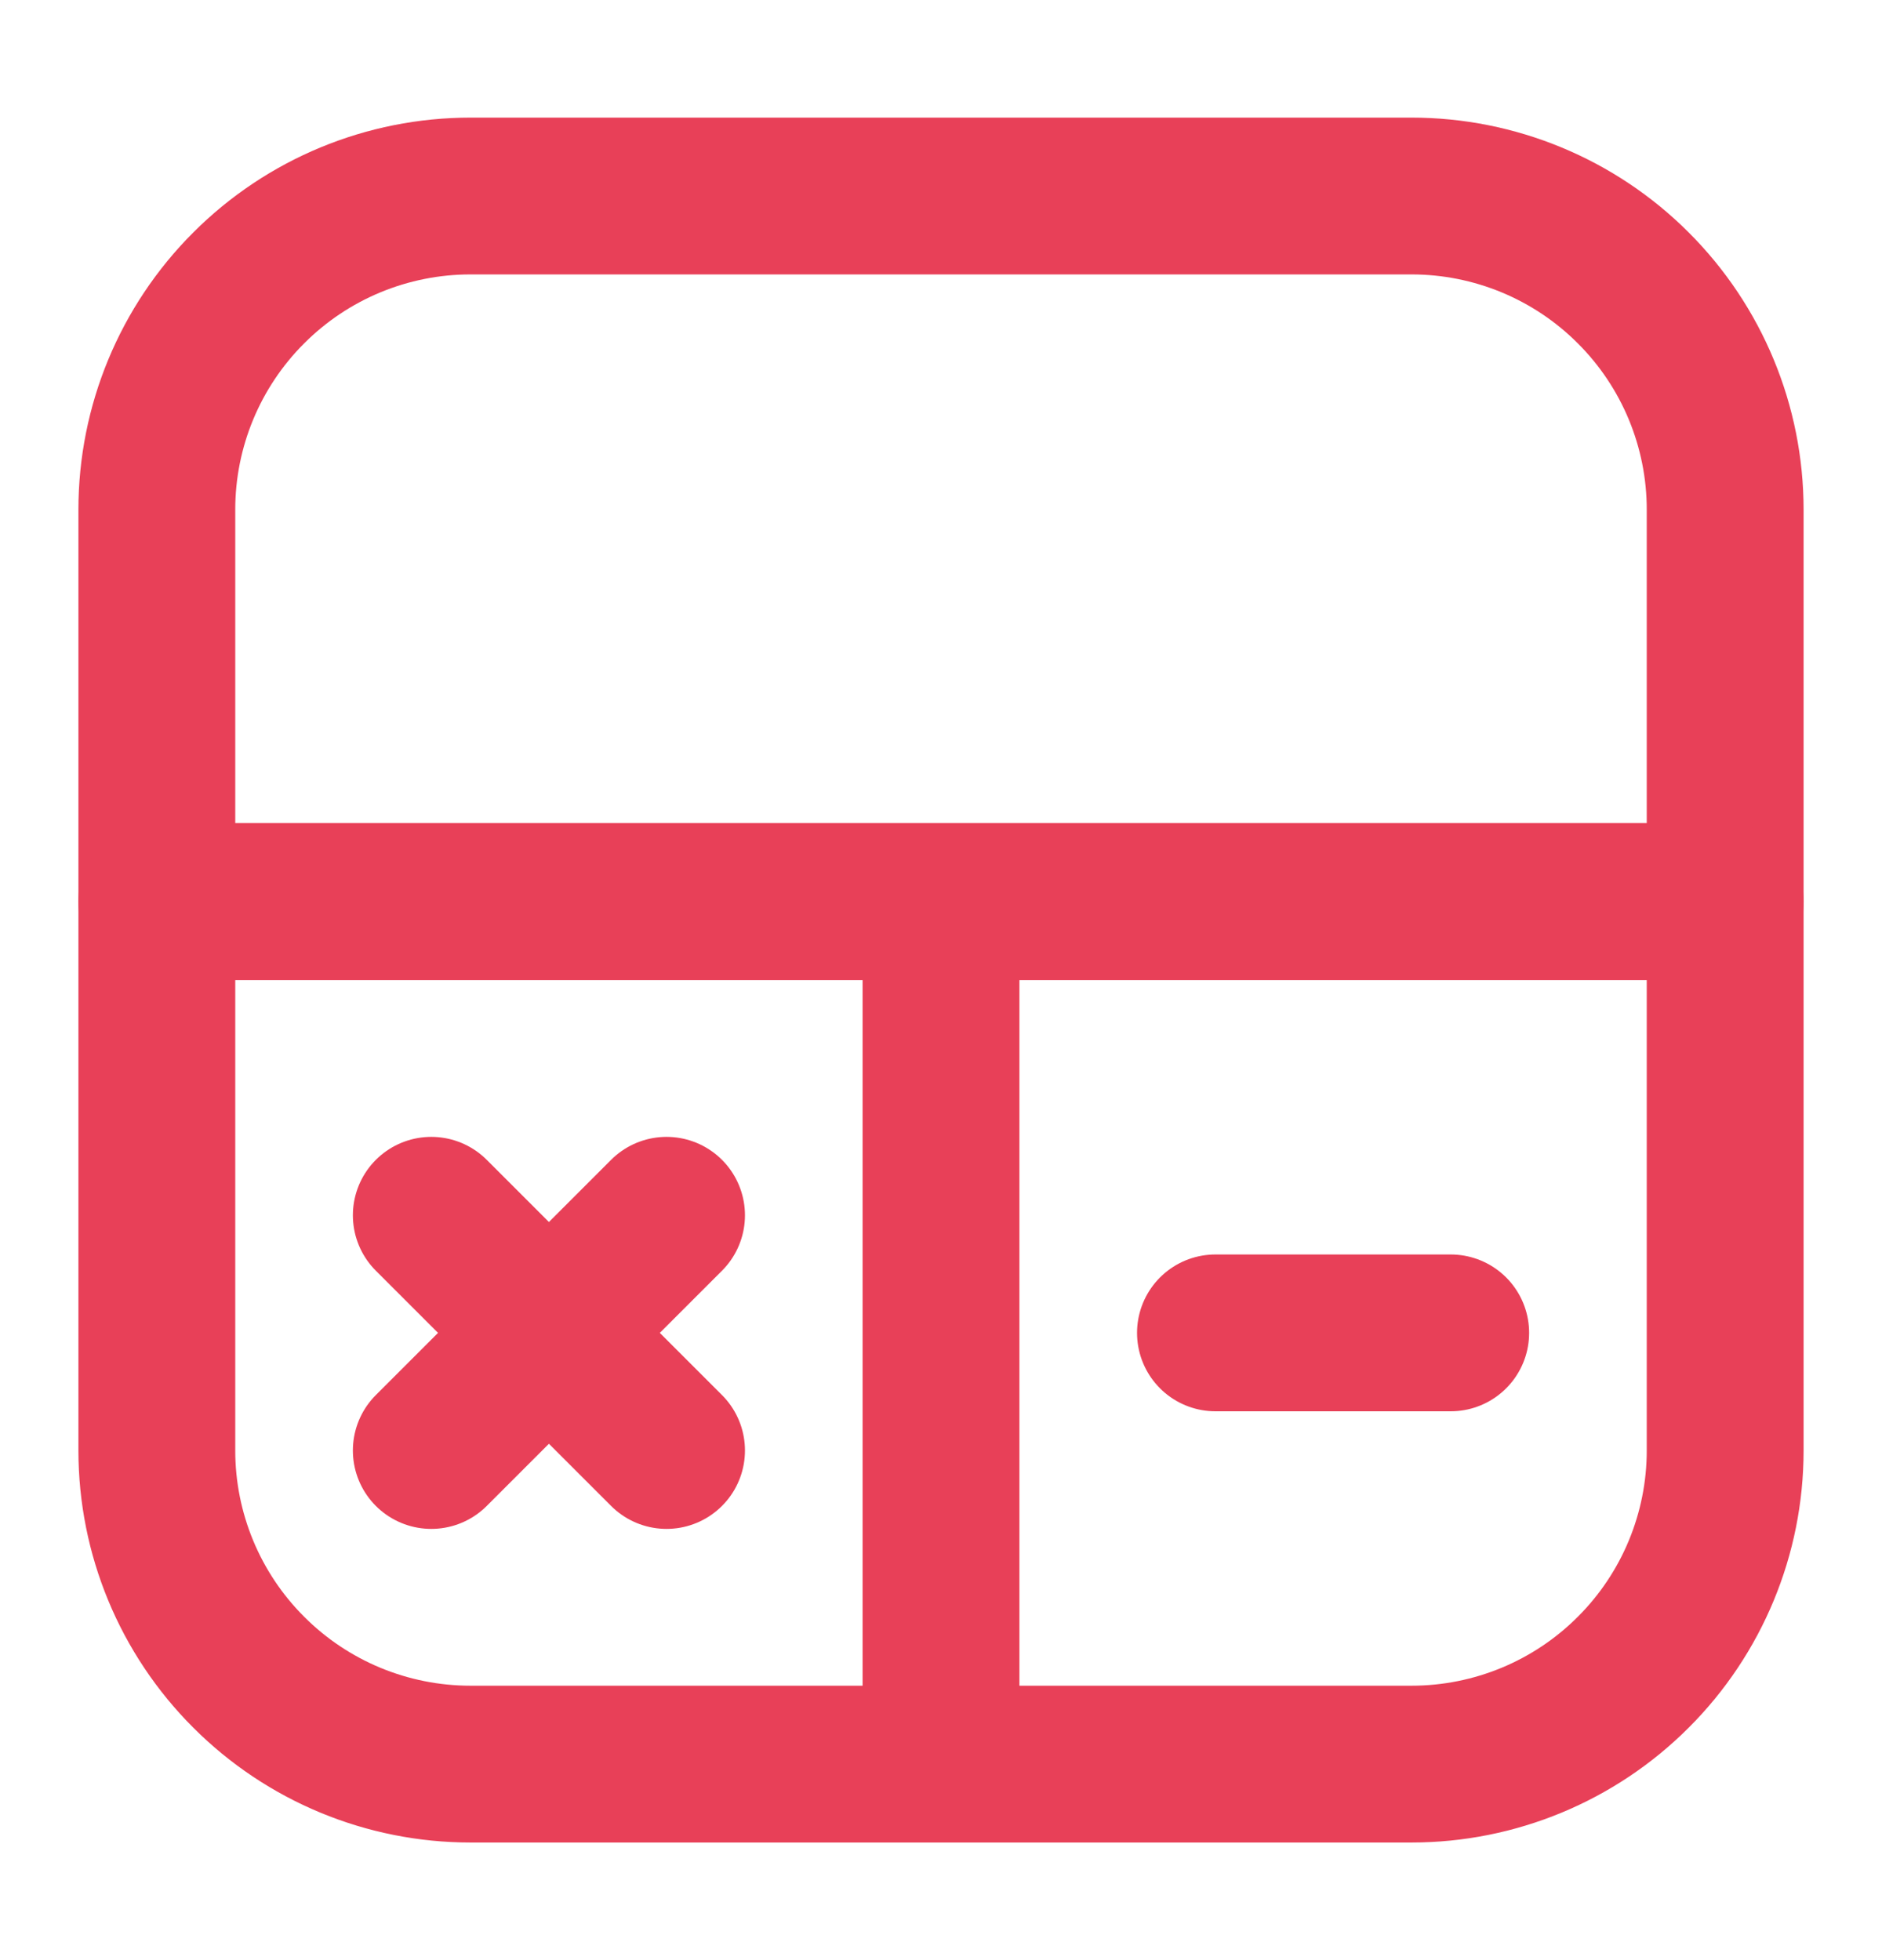 <svg width="24" height="25" viewBox="0 0 24 25" fill="none" xmlns="http://www.w3.org/2000/svg">
<path d="M2 6.5C2 5.439 2.421 4.422 3.172 3.672C3.922 2.921 4.939 2.5 6 2.5H18C19.061 2.5 20.078 2.921 20.828 3.672C21.579 4.422 22 5.439 22 6.5V11.5H2V6.5Z" stroke="#E84058" stroke-width="2" stroke-linecap="round" stroke-linejoin="round"/>
<path d="M18.5 17H15.5" stroke="#E84058" stroke-width="2" stroke-linecap="round"/>
<path d="M12 11.5H22V18.5C22 19.561 21.579 20.578 20.828 21.328C20.078 22.079 19.061 22.5 18 22.5H12V11.5ZM12 11.5H2V18.5C2 19.561 2.421 20.578 3.172 21.328C3.922 22.079 4.939 22.5 6 22.5H12V11.5Z" stroke="#E84058" stroke-width="2" stroke-linecap="round" stroke-linejoin="round"/>
<path d="M5.5 18.5L7 17M7 17L8.5 15.5M7 17L8.5 18.5M7 17L5.5 15.5" stroke="#E84058" stroke-width="2" stroke-linecap="round"/>
</svg>
